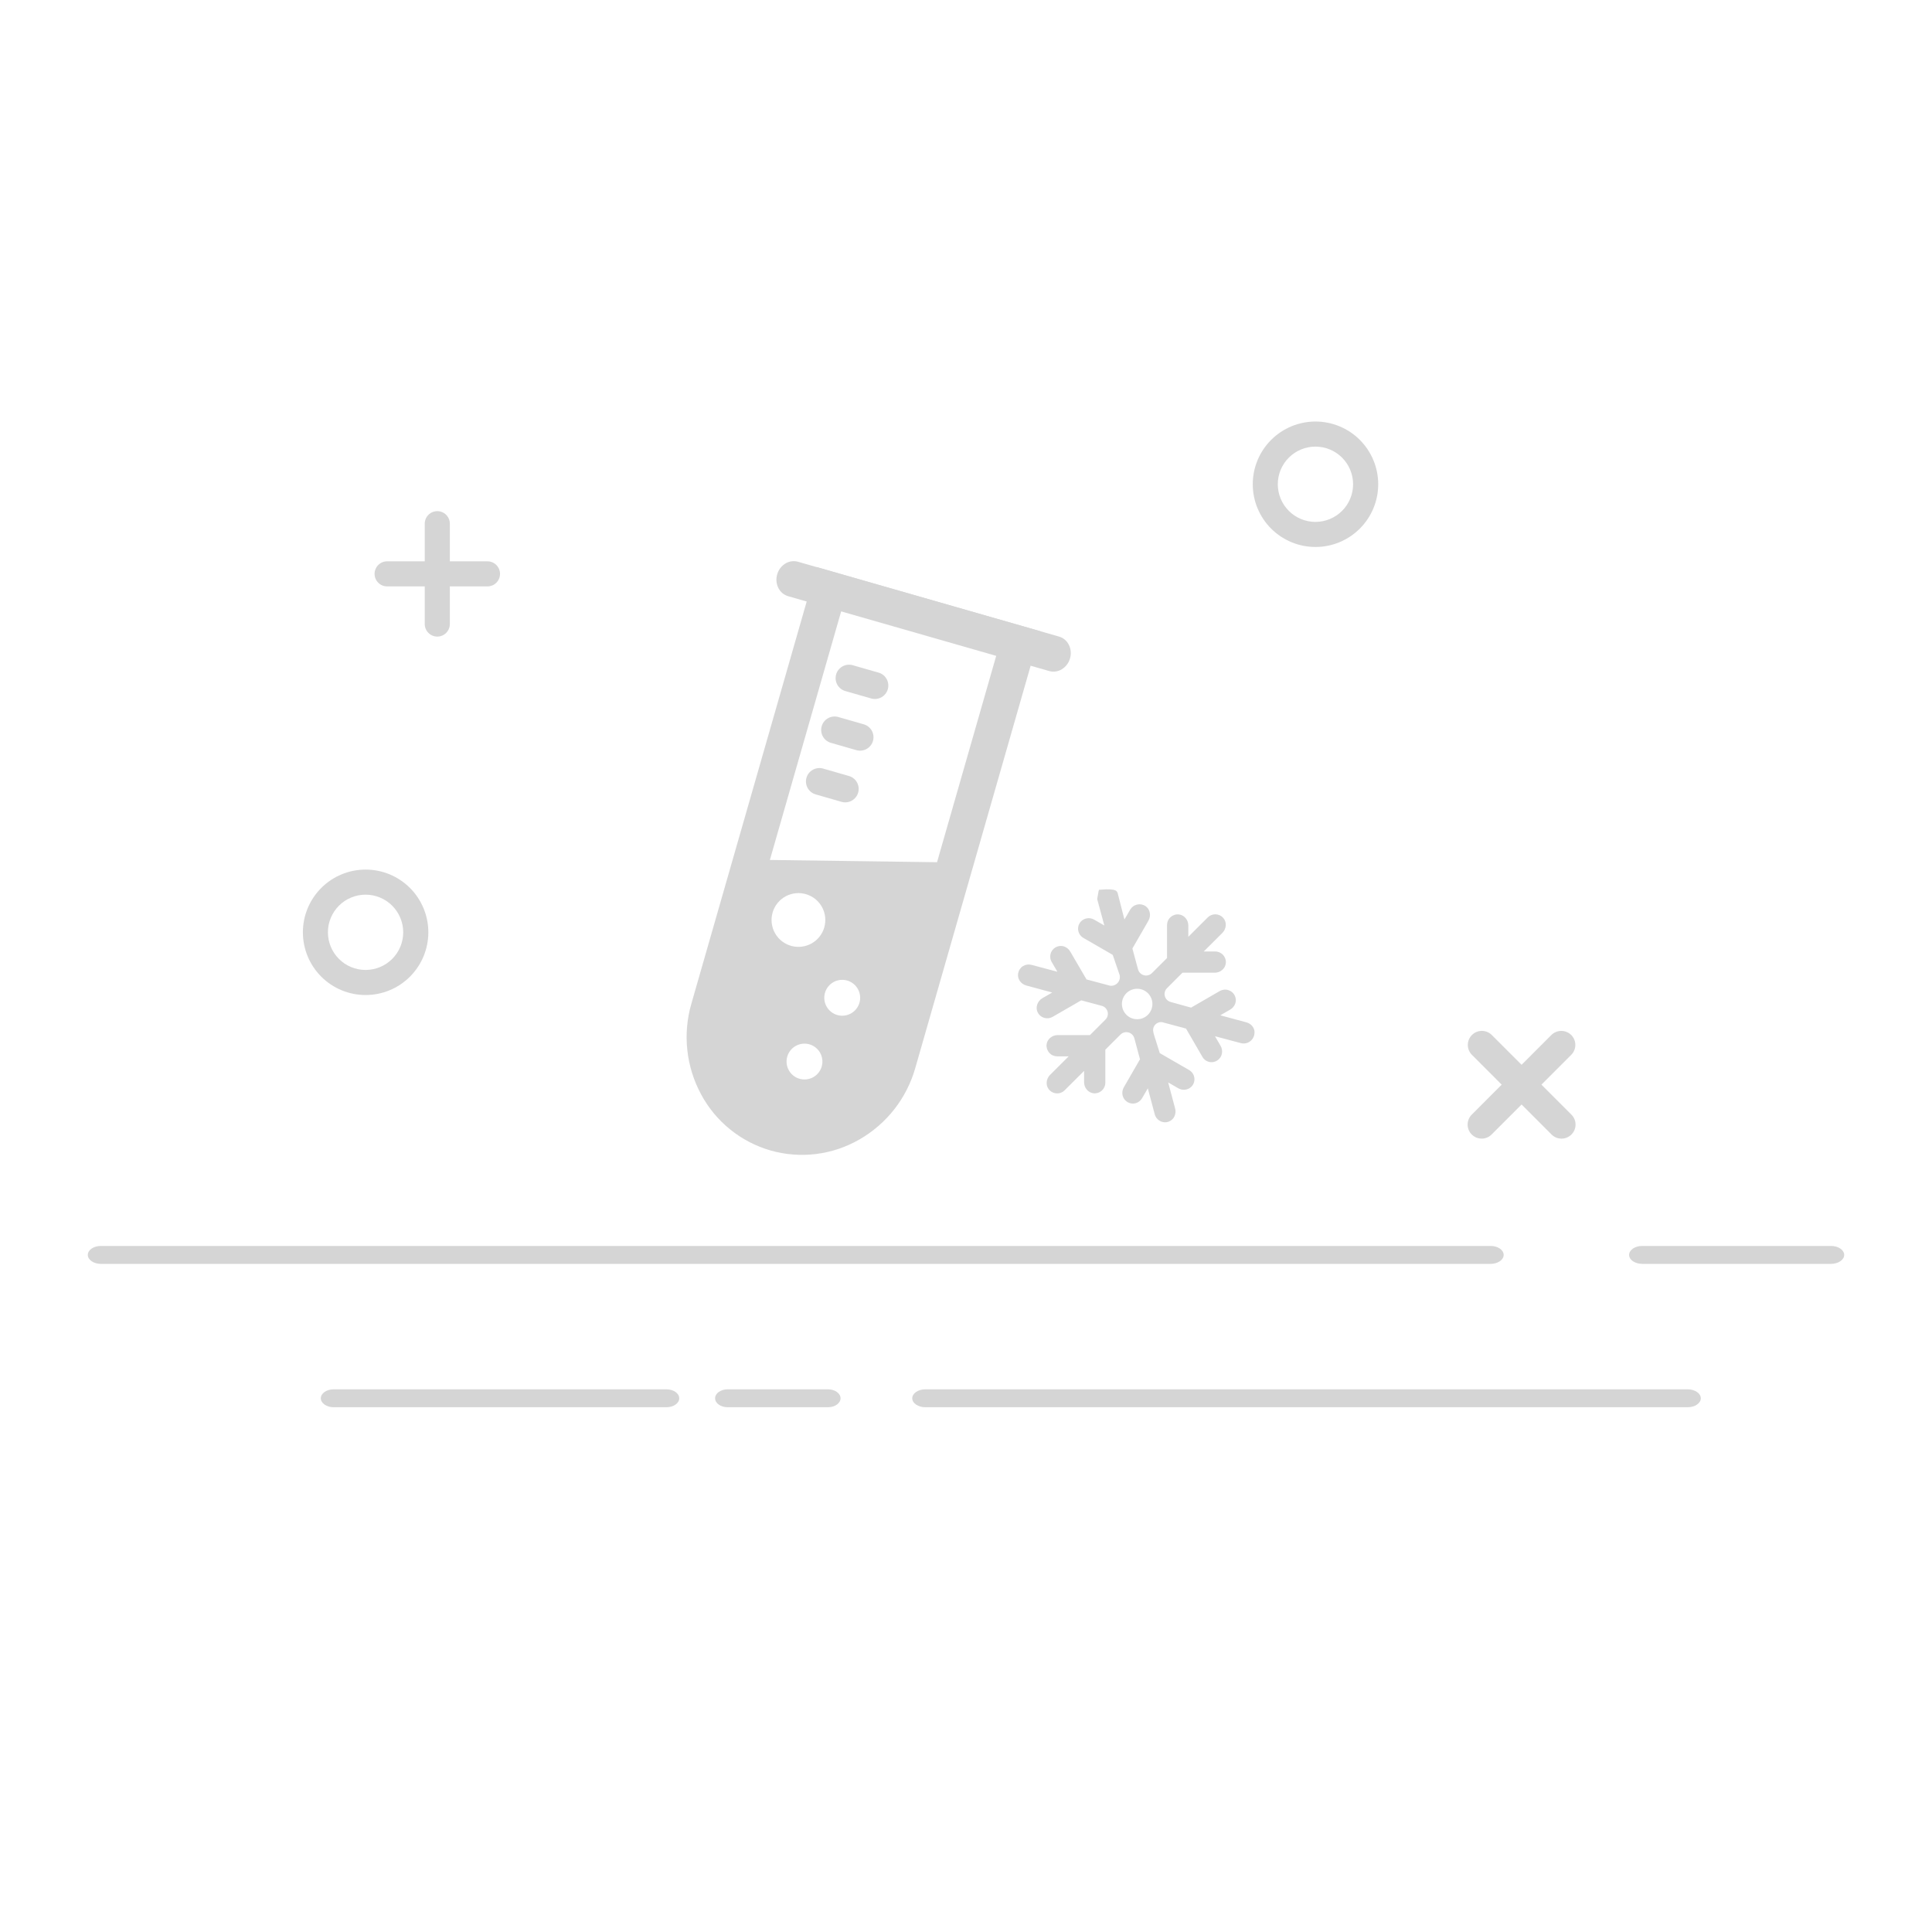 <svg width="220" height="220" viewBox="0 0 220 220" fill="none" xmlns="http://www.w3.org/2000/svg">
<g opacity="0.35">
<path d="M149.796 59.429H149.792C148.655 59.429 147.565 58.978 146.761 58.174C145.957 57.37 145.505 56.281 145.505 55.144C145.505 54.007 145.956 52.917 146.76 52.113C147.563 51.309 148.653 50.857 149.79 50.857C150.926 50.856 152.017 51.307 152.821 52.11C153.625 52.913 154.078 54.003 154.079 55.14C154.079 56.276 153.629 57.367 152.825 58.171C152.022 58.975 150.933 59.428 149.796 59.429ZM149.796 48C147.902 48 146.085 48.752 144.745 50.092C143.406 51.432 142.653 53.248 142.653 55.143C142.653 57.037 143.406 58.854 144.745 60.194C146.085 61.533 147.902 62.286 149.796 62.286C151.69 62.286 153.507 61.533 154.847 60.194C156.186 58.854 156.939 57.037 156.939 55.143C156.939 53.248 156.186 51.432 154.847 50.092C153.507 48.752 151.69 48 149.796 48ZM41.633 110.449H41.629C41.066 110.449 40.508 110.339 39.988 110.124C39.468 109.908 38.996 109.593 38.597 109.195C38.199 108.797 37.883 108.325 37.668 107.805C37.452 107.285 37.341 106.728 37.341 106.165C37.34 105.602 37.451 105.045 37.666 104.525C37.881 104.005 38.197 103.532 38.595 103.134C38.992 102.736 39.465 102.42 39.985 102.205C40.504 101.989 41.062 101.878 41.624 101.878C42.761 101.876 43.852 102.327 44.656 103.13C45.461 103.933 45.913 105.023 45.914 106.159C45.915 107.296 45.465 108.386 44.662 109.191C43.859 109.995 42.769 110.448 41.633 110.449ZM41.633 99.02C39.738 99.02 37.921 99.773 36.582 101.112C35.242 102.452 34.49 104.269 34.49 106.163C34.49 108.058 35.242 109.874 36.582 111.214C37.921 112.554 39.738 113.306 41.633 113.306C43.527 113.306 45.344 112.554 46.683 111.214C48.023 109.874 48.776 108.058 48.776 106.163C48.776 104.269 48.023 102.452 46.683 101.112C45.344 99.773 43.527 99.02 41.633 99.02ZM49.796 58.204C49.983 58.204 50.169 58.241 50.343 58.313C50.516 58.385 50.673 58.49 50.806 58.623C50.939 58.755 51.044 58.913 51.116 59.086C51.188 59.259 51.224 59.445 51.224 59.633V63.918H55.51C55.889 63.918 56.252 64.069 56.52 64.337C56.788 64.605 56.939 64.968 56.939 65.347C56.939 65.726 56.788 66.089 56.52 66.357C56.252 66.625 55.889 66.775 55.51 66.775H51.224V71.061C51.224 71.44 51.074 71.803 50.806 72.071C50.538 72.339 50.175 72.49 49.796 72.49C49.417 72.49 49.054 72.339 48.786 72.071C48.518 71.803 48.367 71.44 48.367 71.061V66.775H44.082C43.703 66.775 43.339 66.625 43.072 66.357C42.804 66.089 42.653 65.726 42.653 65.347C42.653 64.968 42.804 64.605 43.072 64.337C43.339 64.069 43.703 63.918 44.082 63.918H48.367V59.633C48.367 59.254 48.518 58.89 48.786 58.623C49.054 58.355 49.417 58.204 49.796 58.204ZM178.918 117.855C179.218 118.155 179.386 118.562 179.386 118.986C179.386 119.41 179.218 119.816 178.918 120.116L175.524 123.51L178.918 126.904C179.072 127.052 179.195 127.228 179.279 127.424C179.364 127.619 179.408 127.829 179.41 128.042C179.412 128.255 179.372 128.466 179.292 128.664C179.211 128.861 179.092 129.04 178.941 129.19C178.791 129.341 178.611 129.46 178.414 129.54C178.217 129.62 178.006 129.661 177.793 129.658C177.58 129.656 177.37 129.611 177.174 129.527C176.979 129.442 176.802 129.319 176.655 129.165L173.265 125.771L169.876 129.163C169.728 129.317 169.552 129.44 169.356 129.524C169.161 129.609 168.951 129.654 168.738 129.656C168.525 129.659 168.314 129.618 168.116 129.538C167.919 129.458 167.74 129.339 167.589 129.188C167.439 129.038 167.32 128.859 167.239 128.662C167.159 128.464 167.118 128.253 167.12 128.04C167.122 127.827 167.167 127.617 167.251 127.422C167.336 127.226 167.459 127.049 167.612 126.902L171 123.51L167.612 120.12C167.464 119.972 167.345 119.796 167.265 119.602C167.184 119.408 167.142 119.2 167.142 118.99C167.142 118.78 167.183 118.572 167.263 118.378C167.343 118.183 167.461 118.007 167.609 117.858C167.758 117.709 167.934 117.591 168.128 117.511C168.322 117.43 168.53 117.388 168.74 117.388C168.95 117.388 169.158 117.429 169.352 117.509C169.546 117.589 169.723 117.707 169.871 117.855L173.265 121.249L176.655 117.859C176.804 117.711 176.98 117.593 177.174 117.512C177.368 117.432 177.577 117.39 177.787 117.39C177.997 117.39 178.205 117.432 178.399 117.512C178.593 117.593 178.77 117.711 178.918 117.859V117.857V117.855ZM75.89 158.204C76.696 158.204 77.347 158.661 77.347 159.224C77.347 159.788 76.694 160.245 75.89 160.245H37.99C37.184 160.245 36.531 159.788 36.531 159.224C36.531 158.661 37.184 158.204 37.99 158.204H75.888H75.89ZM94.286 158.204C95.076 158.204 95.714 158.661 95.714 159.224C95.714 159.788 95.076 160.245 94.286 160.245H82.857C82.069 160.245 81.429 159.788 81.429 159.224C81.429 158.661 82.069 158.204 82.857 158.204H94.286ZM192.178 158.204C193.004 158.204 193.673 158.661 193.673 159.224C193.673 159.788 193.004 160.245 192.178 160.245H105.376C104.547 160.245 103.878 159.788 103.878 159.224C103.878 158.661 104.547 158.204 105.376 158.204H192.178ZM208.508 141.878C209.331 141.878 210 142.335 210 142.898C210 143.461 209.331 143.918 208.508 143.918H187C186.176 143.918 185.508 143.461 185.508 142.898C185.508 142.335 186.176 141.878 187 141.878H208.51H208.508ZM169.749 141.878C170.565 141.878 171.224 142.335 171.224 142.898C171.224 143.461 170.563 143.918 169.749 143.918H11.476C10.659 143.918 10 143.461 10 142.898C10 142.335 10.659 141.878 11.476 141.878H169.749Z" fill="#888888"/>
<path d="M127.296 101.8L128.04 104.704L128.704 103.569C128.788 103.428 128.9 103.305 129.033 103.208C129.166 103.111 129.317 103.041 129.477 103.003C129.638 102.966 129.804 102.961 129.966 102.988C130.128 103.016 130.284 103.076 130.422 103.165C130.55 103.249 130.661 103.358 130.747 103.485C130.833 103.613 130.892 103.756 130.922 103.906C130.989 104.225 130.937 104.558 130.775 104.841L128.947 108.01L129.594 110.398C129.639 110.556 129.725 110.699 129.842 110.814C129.96 110.929 130.105 111.011 130.264 111.053C130.423 111.094 130.59 111.094 130.749 111.051C130.907 111.009 131.052 110.926 131.169 110.81L132.891 109.096V105.331C132.893 105.161 132.929 104.994 132.999 104.839C133.068 104.685 133.169 104.546 133.295 104.433C133.421 104.32 133.569 104.234 133.73 104.181C133.891 104.128 134.062 104.11 134.23 104.127C134.538 104.159 134.808 104.31 135 104.535C135.198 104.763 135.316 105.065 135.316 105.384V106.676L137.532 104.463C137.649 104.348 137.788 104.257 137.941 104.197C138.094 104.137 138.257 104.109 138.421 104.114C138.585 104.119 138.747 104.157 138.896 104.226C139.045 104.295 139.178 104.394 139.287 104.516C139.391 104.63 139.47 104.764 139.52 104.909C139.571 105.054 139.592 105.208 139.581 105.361C139.563 105.689 139.425 105.999 139.194 106.233L137.075 108.345H138.383C138.552 108.346 138.719 108.383 138.873 108.452C139.027 108.521 139.165 108.621 139.278 108.746C139.392 108.872 139.478 109.019 139.531 109.18C139.584 109.34 139.603 109.509 139.587 109.678C139.556 109.978 139.409 110.254 139.179 110.449C138.942 110.653 138.641 110.765 138.328 110.765H134.649L132.889 112.525C132.772 112.64 132.687 112.785 132.644 112.945C132.601 113.104 132.6 113.271 132.642 113.431C132.684 113.59 132.768 113.736 132.885 113.853C133.001 113.969 133.146 114.053 133.306 114.096L135.628 114.739L138.9 112.849C139.047 112.765 139.21 112.713 139.379 112.695C139.548 112.677 139.718 112.695 139.88 112.747C140.042 112.799 140.191 112.883 140.318 112.996C140.445 113.108 140.547 113.246 140.618 113.4C140.682 113.534 140.72 113.68 140.728 113.829C140.736 113.978 140.714 114.127 140.665 114.267C140.561 114.565 140.352 114.814 140.077 114.969L138.957 115.614L141.932 116.416C142.234 116.498 142.494 116.682 142.659 116.923C142.823 117.156 142.889 117.445 142.843 117.727C142.823 117.901 142.766 118.07 142.676 118.22C142.586 118.371 142.464 118.501 142.32 118.601C142.176 118.702 142.012 118.77 141.839 118.802C141.666 118.834 141.489 118.828 141.318 118.786L138.355 118L138.989 119.09C139.149 119.361 139.198 119.682 139.14 119.978C139.086 120.273 138.919 120.536 138.675 120.712C138.54 120.814 138.384 120.886 138.218 120.923C138.052 120.96 137.88 120.961 137.714 120.927C137.548 120.892 137.391 120.822 137.254 120.722C137.117 120.621 137.003 120.493 136.92 120.345L135.053 117.125L132.369 116.404C132.222 116.378 132.071 116.388 131.929 116.435C131.787 116.481 131.659 116.562 131.556 116.67C131.453 116.778 131.378 116.909 131.339 117.053C131.299 117.197 131.295 117.348 131.328 117.494L131.389 117.774L132.067 119.92L135.406 121.847C135.562 121.937 135.696 122.06 135.799 122.208C135.901 122.356 135.97 122.525 135.999 122.703C136.028 122.88 136.017 123.062 135.966 123.235C135.916 123.408 135.828 123.568 135.708 123.702C135.516 123.909 135.259 124.043 134.979 124.083C134.7 124.123 134.416 124.067 134.173 123.923L133.024 123.263L133.812 126.218C133.896 126.519 133.869 126.84 133.736 127.123C133.611 127.394 133.385 127.606 133.106 127.714C132.946 127.776 132.776 127.803 132.605 127.794C132.435 127.785 132.268 127.74 132.116 127.662C131.964 127.584 131.83 127.475 131.722 127.342C131.615 127.209 131.537 127.055 131.494 126.89L130.704 123.933L130.043 125.063C129.935 125.247 129.782 125.399 129.598 125.505C129.414 125.611 129.206 125.667 128.994 125.667C128.717 125.664 128.45 125.566 128.237 125.39C128.023 125.213 127.877 124.969 127.822 124.698C127.765 124.392 127.819 124.076 127.975 123.806L129.812 120.623L129.169 118.225C129.124 118.066 129.039 117.922 128.922 117.806C128.804 117.691 128.659 117.608 128.499 117.566C128.34 117.524 128.172 117.524 128.013 117.566C127.854 117.609 127.709 117.692 127.591 117.808L125.869 119.527V123.292C125.868 123.461 125.831 123.628 125.762 123.782C125.693 123.936 125.592 124.075 125.467 124.188C125.341 124.301 125.194 124.387 125.033 124.44C124.872 124.493 124.703 124.512 124.534 124.496C124.234 124.464 123.958 124.317 123.763 124.088C123.559 123.852 123.447 123.551 123.447 123.239V121.947L121.23 124.157C121.119 124.269 120.986 124.358 120.84 124.418C120.694 124.479 120.537 124.509 120.379 124.508C120.079 124.507 119.79 124.395 119.567 124.194C119.444 124.086 119.347 123.952 119.28 123.802C119.214 123.653 119.181 123.49 119.183 123.327C119.183 122.994 119.316 122.655 119.571 122.402L121.687 120.29H120.381C120.212 120.289 120.045 120.253 119.89 120.184C119.736 120.116 119.597 120.015 119.483 119.89C119.37 119.764 119.284 119.617 119.23 119.456C119.177 119.296 119.157 119.126 119.173 118.957C119.205 118.657 119.351 118.381 119.581 118.186C119.819 117.982 120.121 117.869 120.434 117.869H124.114L125.873 116.11C125.992 115.994 126.077 115.849 126.121 115.69C126.165 115.53 126.166 115.361 126.124 115.201C126.081 115.041 125.997 114.895 125.88 114.778C125.763 114.661 125.617 114.577 125.457 114.535L123.122 113.91L119.849 115.8C119.706 115.88 119.55 115.931 119.387 115.949C119.225 115.967 119.061 115.953 118.904 115.906C118.748 115.86 118.602 115.782 118.476 115.679C118.35 115.575 118.247 115.447 118.171 115.302C118.101 115.164 118.059 115.014 118.048 114.86C118.036 114.706 118.055 114.551 118.104 114.404C118.204 114.094 118.414 113.831 118.696 113.665L119.818 113.02L116.857 112.22C116.553 112.135 116.29 111.944 116.114 111.682C115.946 111.433 115.883 111.129 115.938 110.835C115.967 110.669 116.029 110.51 116.123 110.369C116.216 110.229 116.337 110.109 116.479 110.018C116.621 109.927 116.78 109.867 116.947 109.841C117.113 109.815 117.284 109.824 117.447 109.867L120.406 110.653L119.745 109.52C119.626 109.309 119.573 109.066 119.594 108.824C119.614 108.582 119.707 108.352 119.86 108.164C120.014 107.975 120.22 107.837 120.453 107.768C120.685 107.698 120.933 107.7 121.165 107.774C121.464 107.877 121.716 108.085 121.873 108.359L123.724 111.529L126.414 112.245C126.569 112.264 126.727 112.246 126.873 112.192C127.02 112.138 127.152 112.05 127.258 111.935C127.365 111.821 127.442 111.682 127.484 111.532C127.527 111.381 127.533 111.223 127.502 111.069L127.494 111.029L126.71 108.733L123.371 106.804C123.214 106.715 123.08 106.591 122.977 106.443C122.874 106.295 122.806 106.126 122.777 105.948C122.748 105.77 122.759 105.587 122.81 105.414C122.86 105.241 122.949 105.081 123.069 104.947C123.261 104.74 123.518 104.606 123.797 104.566C124.077 104.526 124.361 104.582 124.604 104.727L125.753 105.388L124.936 102.376C125.106 101.38 125.124 101.353 125.147 101.325L125.24 101.316C127.236 101.135 127.214 101.514 127.296 101.8ZM129.489 116.061C129.717 116.061 129.943 116.017 130.153 115.929C130.364 115.842 130.555 115.714 130.716 115.553C130.877 115.392 131.005 115.201 131.092 114.991C131.18 114.78 131.225 114.554 131.225 114.327C131.225 114.099 131.18 113.873 131.092 113.663C131.005 113.452 130.877 113.261 130.716 113.1C130.555 112.939 130.364 112.811 130.153 112.724C129.943 112.637 129.717 112.592 129.489 112.592C129.029 112.592 128.588 112.775 128.263 113.1C127.938 113.425 127.755 113.867 127.755 114.327C127.755 114.787 127.938 115.228 128.263 115.553C128.588 115.878 129.029 116.061 129.489 116.061Z" fill="#888888"/>
<path d="M120.6 72.49C121.1 72.633 121.49 72.984 121.714 73.433C121.941 73.882 122.002 74.431 121.847 74.971C121.704 75.485 121.372 75.926 120.918 76.206C120.705 76.339 120.467 76.427 120.218 76.462C119.969 76.498 119.716 76.482 119.473 76.414L89.747 67.89C89.506 67.819 89.282 67.699 89.09 67.537C88.897 67.375 88.741 67.175 88.631 66.949C88.394 66.47 88.347 65.92 88.498 65.408C88.641 64.894 88.973 64.454 89.427 64.173C89.64 64.04 89.879 63.954 90.127 63.918C90.376 63.883 90.629 63.899 90.871 63.967L120.6 72.49Z" fill="#888888"/>
<path d="M118.486 71.886L104.228 121.608C103.253 125.055 100.964 127.982 97.853 129.759C96.336 130.633 94.66 131.194 92.922 131.409C91.185 131.623 89.422 131.486 87.739 131.006C86.057 130.521 84.489 129.703 83.129 128.601C81.769 127.499 80.644 126.135 79.82 124.59C78.123 121.434 77.73 117.738 78.726 114.296L92.984 64.571L118.486 71.886ZM113.771 73.518L96.118 68.455L82.669 115.355C81.877 118.11 82.151 120.894 83.233 123.163C84.312 125.429 86.198 127.18 88.63 127.877C91.065 128.575 93.592 128.088 95.708 126.741C97.826 125.39 99.533 123.175 100.324 120.418L113.773 73.518H113.771Z" fill="#888888"/>
<path d="M85.551 97.894L80.857 114.271C79.096 120.406 82.5 126.761 88.461 128.469C94.42 130.18 100.675 126.592 102.434 120.459L108.814 98.214L85.553 97.894H85.551ZM90.163 107.727C89.766 107.625 89.394 107.446 89.067 107.198C88.741 106.95 88.468 106.64 88.264 106.285C88.06 105.929 87.93 105.537 87.88 105.131C87.831 104.724 87.863 104.312 87.976 103.918C88.088 103.524 88.279 103.157 88.536 102.838C88.793 102.52 89.112 102.256 89.472 102.062C89.833 101.869 90.23 101.75 90.637 101.712C91.045 101.674 91.456 101.719 91.847 101.843C92.606 102.084 93.24 102.612 93.617 103.314C93.993 104.016 94.081 104.837 93.862 105.602C93.643 106.368 93.134 107.018 92.443 107.415C91.753 107.811 90.935 107.923 90.163 107.727ZM91.13 122.865C90.863 122.801 90.611 122.683 90.39 122.519C90.169 122.354 89.984 122.147 89.845 121.909C89.706 121.671 89.617 121.408 89.583 121.135C89.549 120.861 89.57 120.584 89.646 120.319C89.722 120.055 89.85 119.808 90.024 119.594C90.198 119.381 90.412 119.204 90.656 119.076C90.9 118.948 91.167 118.87 91.441 118.847C91.715 118.825 91.992 118.858 92.253 118.945C92.752 119.111 93.168 119.464 93.413 119.929C93.659 120.395 93.715 120.937 93.57 121.443C93.425 121.949 93.09 122.379 92.636 122.644C92.181 122.909 91.642 122.988 91.13 122.865ZM95.341 115.58C94.82 115.43 94.38 115.08 94.118 114.606C93.856 114.132 93.793 113.574 93.942 113.053C94.092 112.533 94.442 112.093 94.916 111.831C95.39 111.569 95.949 111.505 96.469 111.655C96.99 111.805 97.43 112.155 97.692 112.629C97.954 113.103 98.018 113.662 97.868 114.183C97.718 114.703 97.368 115.143 96.894 115.406C96.42 115.668 95.861 115.731 95.341 115.582V115.58ZM97.104 75.749L100.047 76.592C100.437 76.704 100.767 76.966 100.963 77.322C101.16 77.677 101.208 78.096 101.096 78.486C100.984 78.876 100.721 79.206 100.366 79.403C100.011 79.599 99.592 79.647 99.202 79.535L96.259 78.692C95.869 78.58 95.539 78.317 95.342 77.962C95.145 77.607 95.098 77.188 95.21 76.798C95.322 76.408 95.584 76.078 95.94 75.881C96.295 75.685 96.713 75.637 97.104 75.749ZM95.416 81.635L98.359 82.478C98.749 82.59 99.079 82.852 99.276 83.207C99.472 83.562 99.52 83.981 99.408 84.371C99.296 84.762 99.033 85.091 98.678 85.288C98.323 85.485 97.904 85.532 97.514 85.42L94.571 84.576C94.192 84.454 93.876 84.19 93.688 83.839C93.501 83.488 93.458 83.078 93.568 82.695C93.677 82.313 93.932 81.989 94.277 81.791C94.622 81.593 95.031 81.537 95.416 81.635ZM93.728 87.518L96.671 88.363C96.864 88.419 97.045 88.512 97.202 88.637C97.359 88.762 97.49 88.917 97.588 89.093C97.685 89.269 97.747 89.462 97.77 89.662C97.792 89.862 97.776 90.064 97.72 90.257C97.665 90.45 97.572 90.631 97.446 90.788C97.321 90.945 97.166 91.076 96.99 91.174C96.814 91.271 96.621 91.333 96.421 91.356C96.222 91.379 96.019 91.362 95.826 91.306L92.883 90.461C92.493 90.349 92.163 90.087 91.967 89.732C91.77 89.376 91.722 88.958 91.834 88.567C91.946 88.177 92.209 87.847 92.564 87.651C92.919 87.454 93.338 87.406 93.728 87.518Z" fill="#888888"/>
</g>
</svg>

